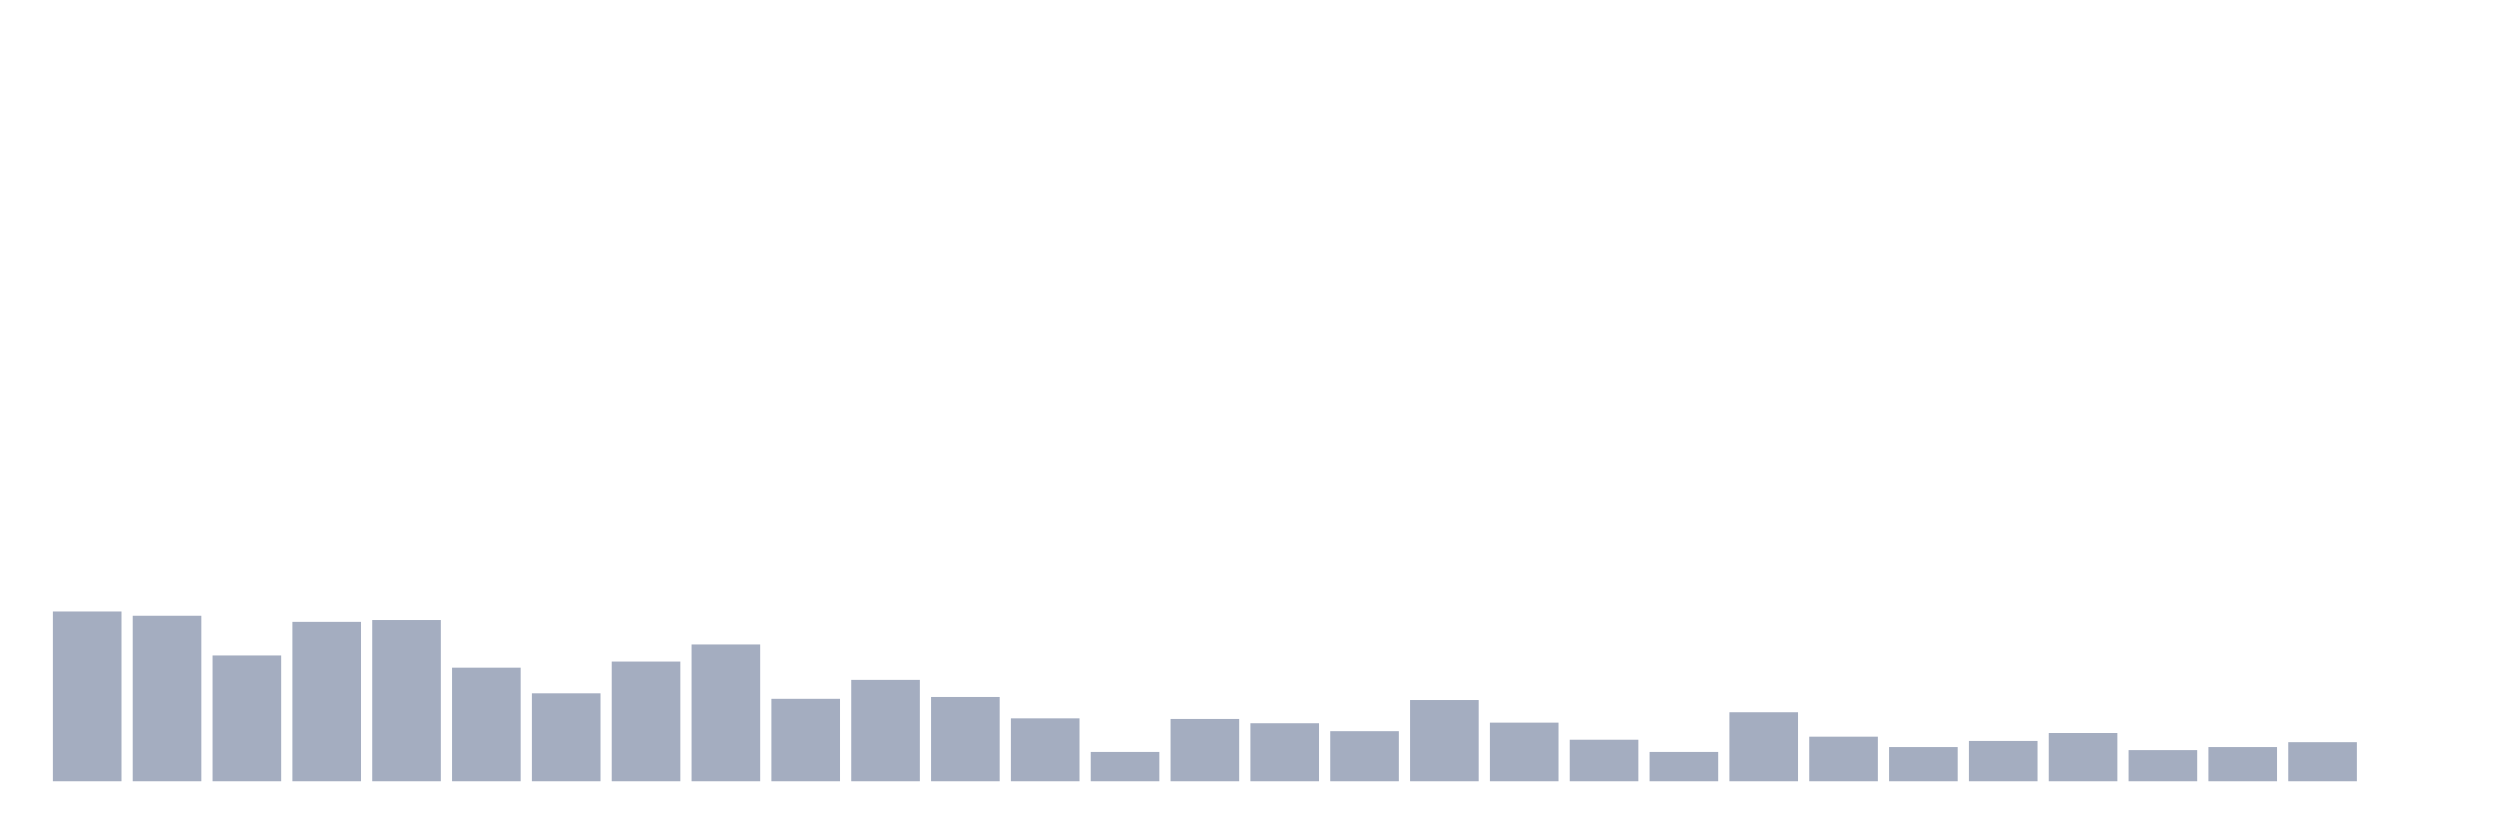 <svg xmlns="http://www.w3.org/2000/svg" viewBox="0 0 480 160"><g transform="translate(10,10)"><rect class="bar" x="0.153" width="13.175" y="107.404" height="32.596" fill="rgb(164,173,192)"></rect><rect class="bar" x="15.482" width="13.175" y="108.224" height="31.776" fill="rgb(164,173,192)"></rect><rect class="bar" x="30.81" width="13.175" y="115.846" height="24.154" fill="rgb(164,173,192)"></rect><rect class="bar" x="46.138" width="13.175" y="109.397" height="30.603" fill="rgb(164,173,192)"></rect><rect class="bar" x="61.466" width="13.175" y="109.045" height="30.955" fill="rgb(164,173,192)"></rect><rect class="bar" x="76.794" width="13.175" y="118.191" height="21.809" fill="rgb(164,173,192)"></rect><rect class="bar" x="92.123" width="13.175" y="123.116" height="16.884" fill="rgb(164,173,192)"></rect><rect class="bar" x="107.451" width="13.175" y="117.018" height="22.982" fill="rgb(164,173,192)"></rect><rect class="bar" x="122.779" width="13.175" y="113.735" height="26.265" fill="rgb(164,173,192)"></rect><rect class="bar" x="138.107" width="13.175" y="124.171" height="15.829" fill="rgb(164,173,192)"></rect><rect class="bar" x="153.436" width="13.175" y="120.536" height="19.464" fill="rgb(164,173,192)"></rect><rect class="bar" x="168.764" width="13.175" y="123.819" height="16.181" fill="rgb(164,173,192)"></rect><rect class="bar" x="184.092" width="13.175" y="127.923" height="12.077" fill="rgb(164,173,192)"></rect><rect class="bar" x="199.42" width="13.175" y="134.372" height="5.628" fill="rgb(164,173,192)"></rect><rect class="bar" x="214.748" width="13.175" y="128.04" height="11.96" fill="rgb(164,173,192)"></rect><rect class="bar" x="230.077" width="13.175" y="128.861" height="11.139" fill="rgb(164,173,192)"></rect><rect class="bar" x="245.405" width="13.175" y="130.385" height="9.615" fill="rgb(164,173,192)"></rect><rect class="bar" x="260.733" width="13.175" y="124.405" height="15.595" fill="rgb(164,173,192)"></rect><rect class="bar" x="276.061" width="13.175" y="128.744" height="11.256" fill="rgb(164,173,192)"></rect><rect class="bar" x="291.39" width="13.175" y="132.027" height="7.973" fill="rgb(164,173,192)"></rect><rect class="bar" x="306.718" width="13.175" y="134.372" height="5.628" fill="rgb(164,173,192)"></rect><rect class="bar" x="322.046" width="13.175" y="126.75" height="13.25" fill="rgb(164,173,192)"></rect><rect class="bar" x="337.374" width="13.175" y="131.441" height="8.559" fill="rgb(164,173,192)"></rect><rect class="bar" x="352.702" width="13.175" y="133.434" height="6.566" fill="rgb(164,173,192)"></rect><rect class="bar" x="368.031" width="13.175" y="132.261" height="7.739" fill="rgb(164,173,192)"></rect><rect class="bar" x="383.359" width="13.175" y="130.737" height="9.263" fill="rgb(164,173,192)"></rect><rect class="bar" x="398.687" width="13.175" y="134.02" height="5.98" fill="rgb(164,173,192)"></rect><rect class="bar" x="414.015" width="13.175" y="133.434" height="6.566" fill="rgb(164,173,192)"></rect><rect class="bar" x="429.344" width="13.175" y="132.496" height="7.504" fill="rgb(164,173,192)"></rect><rect class="bar" x="444.672" width="13.175" y="140" height="0" fill="rgb(164,173,192)"></rect></g></svg>